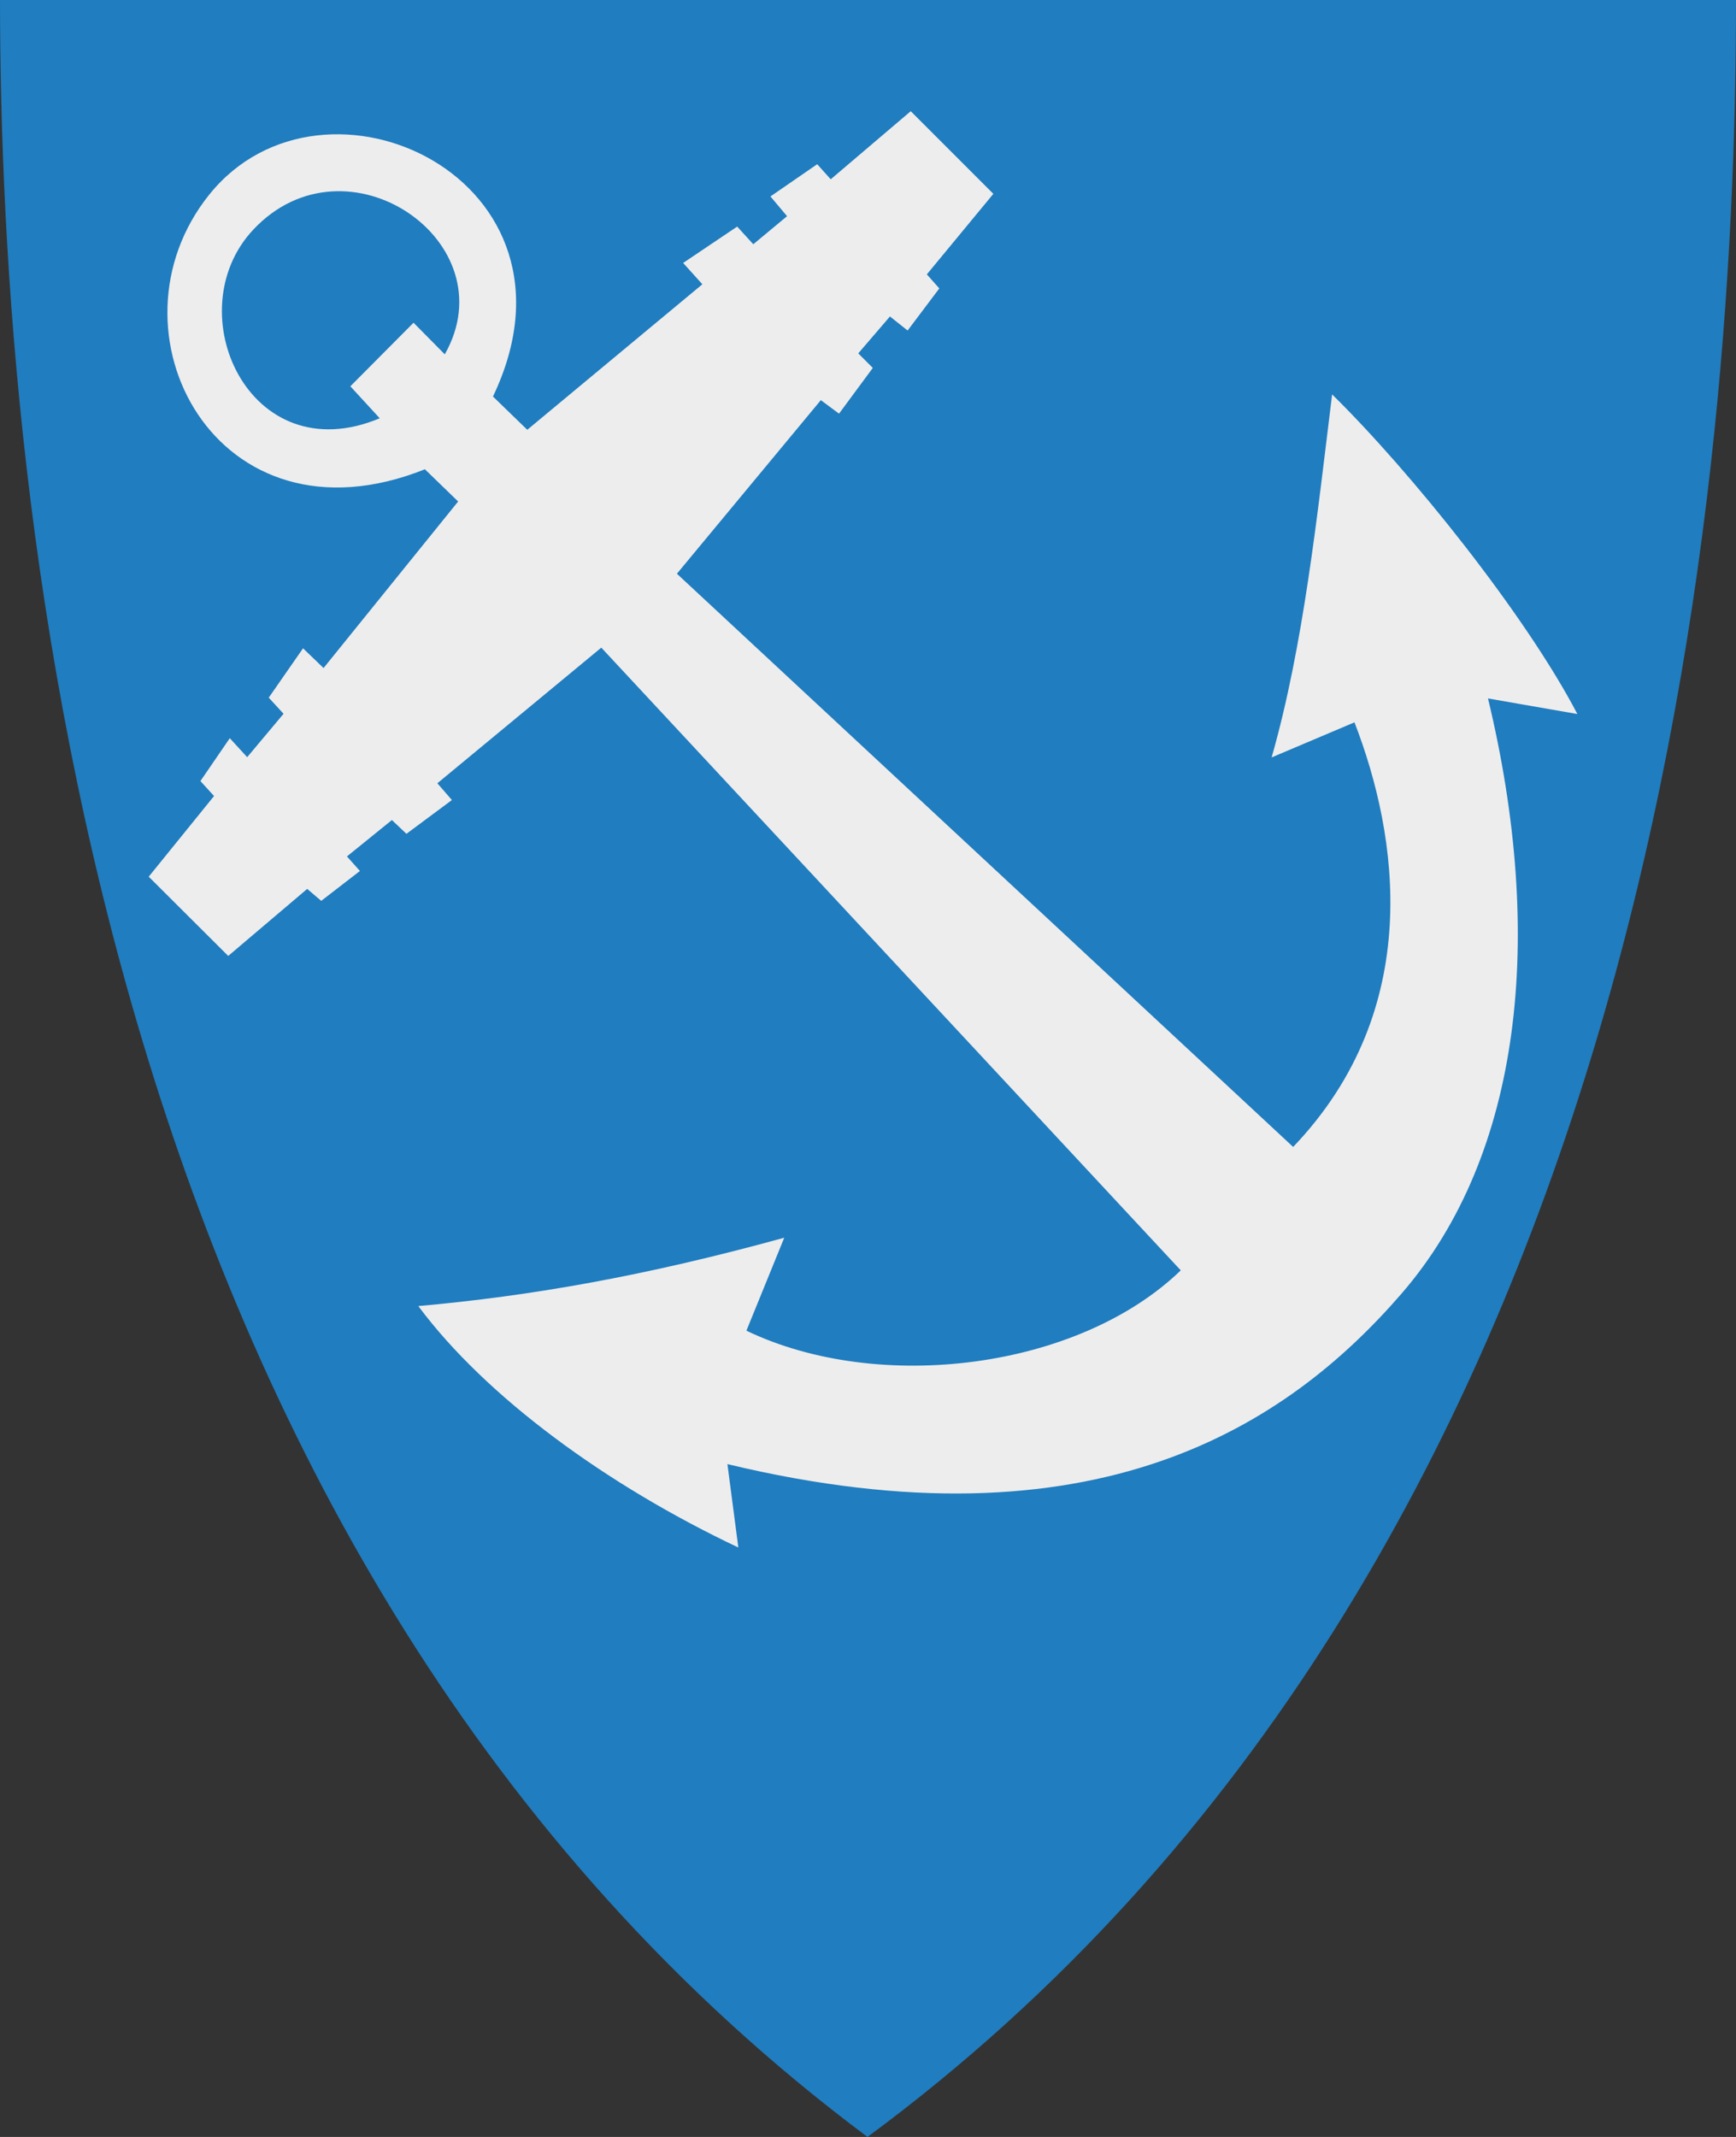 <?xml version="1.0" encoding="UTF-8" standalone="no"?>
<!-- Created with Inkscape (http://www.inkscape.org/) -->

<svg
   xmlns:svg="http://www.w3.org/2000/svg"
   xmlns="http://www.w3.org/2000/svg"
   xmlns:xlink="http://www.w3.org/1999/xlink"
   version="1.1"
   width="390"
   height="480"
   id="svg4228">
  <rect width="100%" height="100%" fill="#333333" stroke="none"/>
  <defs
     id="defs4232">
    <linearGradient
       id="linearGradient3653">
      <stop
         id="stop3655"
         style="stop-color:#ffffff;stop-opacity:1"
         offset="0" />
      <stop
         id="stop3657"
         style="stop-color:#ffffff;stop-opacity:0"
         offset="1" />
    </linearGradient>
    <linearGradient
       x1="0"
       y1="109.877"
       x2="390"
       y2="109.877"
       id="linearGradient2839"
       xlink:href="#linearGradient3653"
       gradientUnits="userSpaceOnUse" />
  </defs>
  <path
     d="M 0,0 C 130,0 260,0 390,0 389.99,114.998 370.786,350.147 194.888,479.998 20.791,350.089 0.081,115.022 0,0 z"
     id="path4240-0"
     style="color:#000000;fill:#207dbf;fill-opacity:1;fill-rule:nonzero;stroke:none;marker:none;visibility:visible;display:inline;overflow:visible;enable-background:accumulate" />
  <path
     d="M 95.455,105.409 C 48.587,124.14 22.433,74.262 47.032,43.689 72.75,11.726 134.088,40.249 110.747,89.066 l 7.704,7.471 39.339,-32.685 -4.319,-4.786 12.14,-8.171 3.619,3.969 7.588,-6.304 -3.735,-4.436 10.506,-7.237 3.035,3.385 17.977,-15.292 18.56,18.56 -14.942,18.093 2.802,3.152 -7.121,9.455 -3.969,-3.152 -7.121,8.288 3.268,3.268 -7.588,10.272 -4.086,-3.035 -32.335,38.988 138.444,128.755 c 29.647,-31.023 23.613,-70.007 13.774,-95.37 l -18.611,7.879 c 7.191,-25.158 10.266,-54.612 13.591,-81.537 17.674,17.341 43.465,49.51 55.097,71.79 l -20.078,-3.502 c 12.884,53.533 7.586,102.472 -19.4,133.66 -25.786,29.801 -68.927,58.149 -151.467,38.326 l 2.45,18.73 c -29.569,-13.988 -56.69,-33.808 -71.894,-54.23 25.046,-2.241 50.725,-6.674 82.211,-15.353 l -8.502,20.883 c 29.785,14.288 74.571,8.678 97.579,-13.549 l -130.18,-139.877 -36.829,30.467 3.268,3.765 -10.214,7.588 -3.268,-3.093 -10.097,8.171 2.918,3.268 -8.696,6.712 -3.152,-2.685 -17.743,15.058 -17.86,-17.802 14.677,-18.119 -3.062,-3.359 6.595,-9.63 3.911,4.261 8.171,-9.747 -3.327,-3.619 7.704,-11.084 4.611,4.431 30.233,-37.412 -7.471,-7.237 z"
     id="path3638"
     style="fill:#ededed;fill-opacity:1;stroke:none" />
  <path
     d="M 85.31,93.953 78.707,86.772 92.904,72.492 99.92,79.59 C 114.273,54.33 77.8,29.264 56.876,51.609 39.661,69.993 55.964,106.225 85.31,93.953 z"
     id="path3640"
     style="fill:#207dbf;fill-opacity:1;stroke:none" />
</svg>
